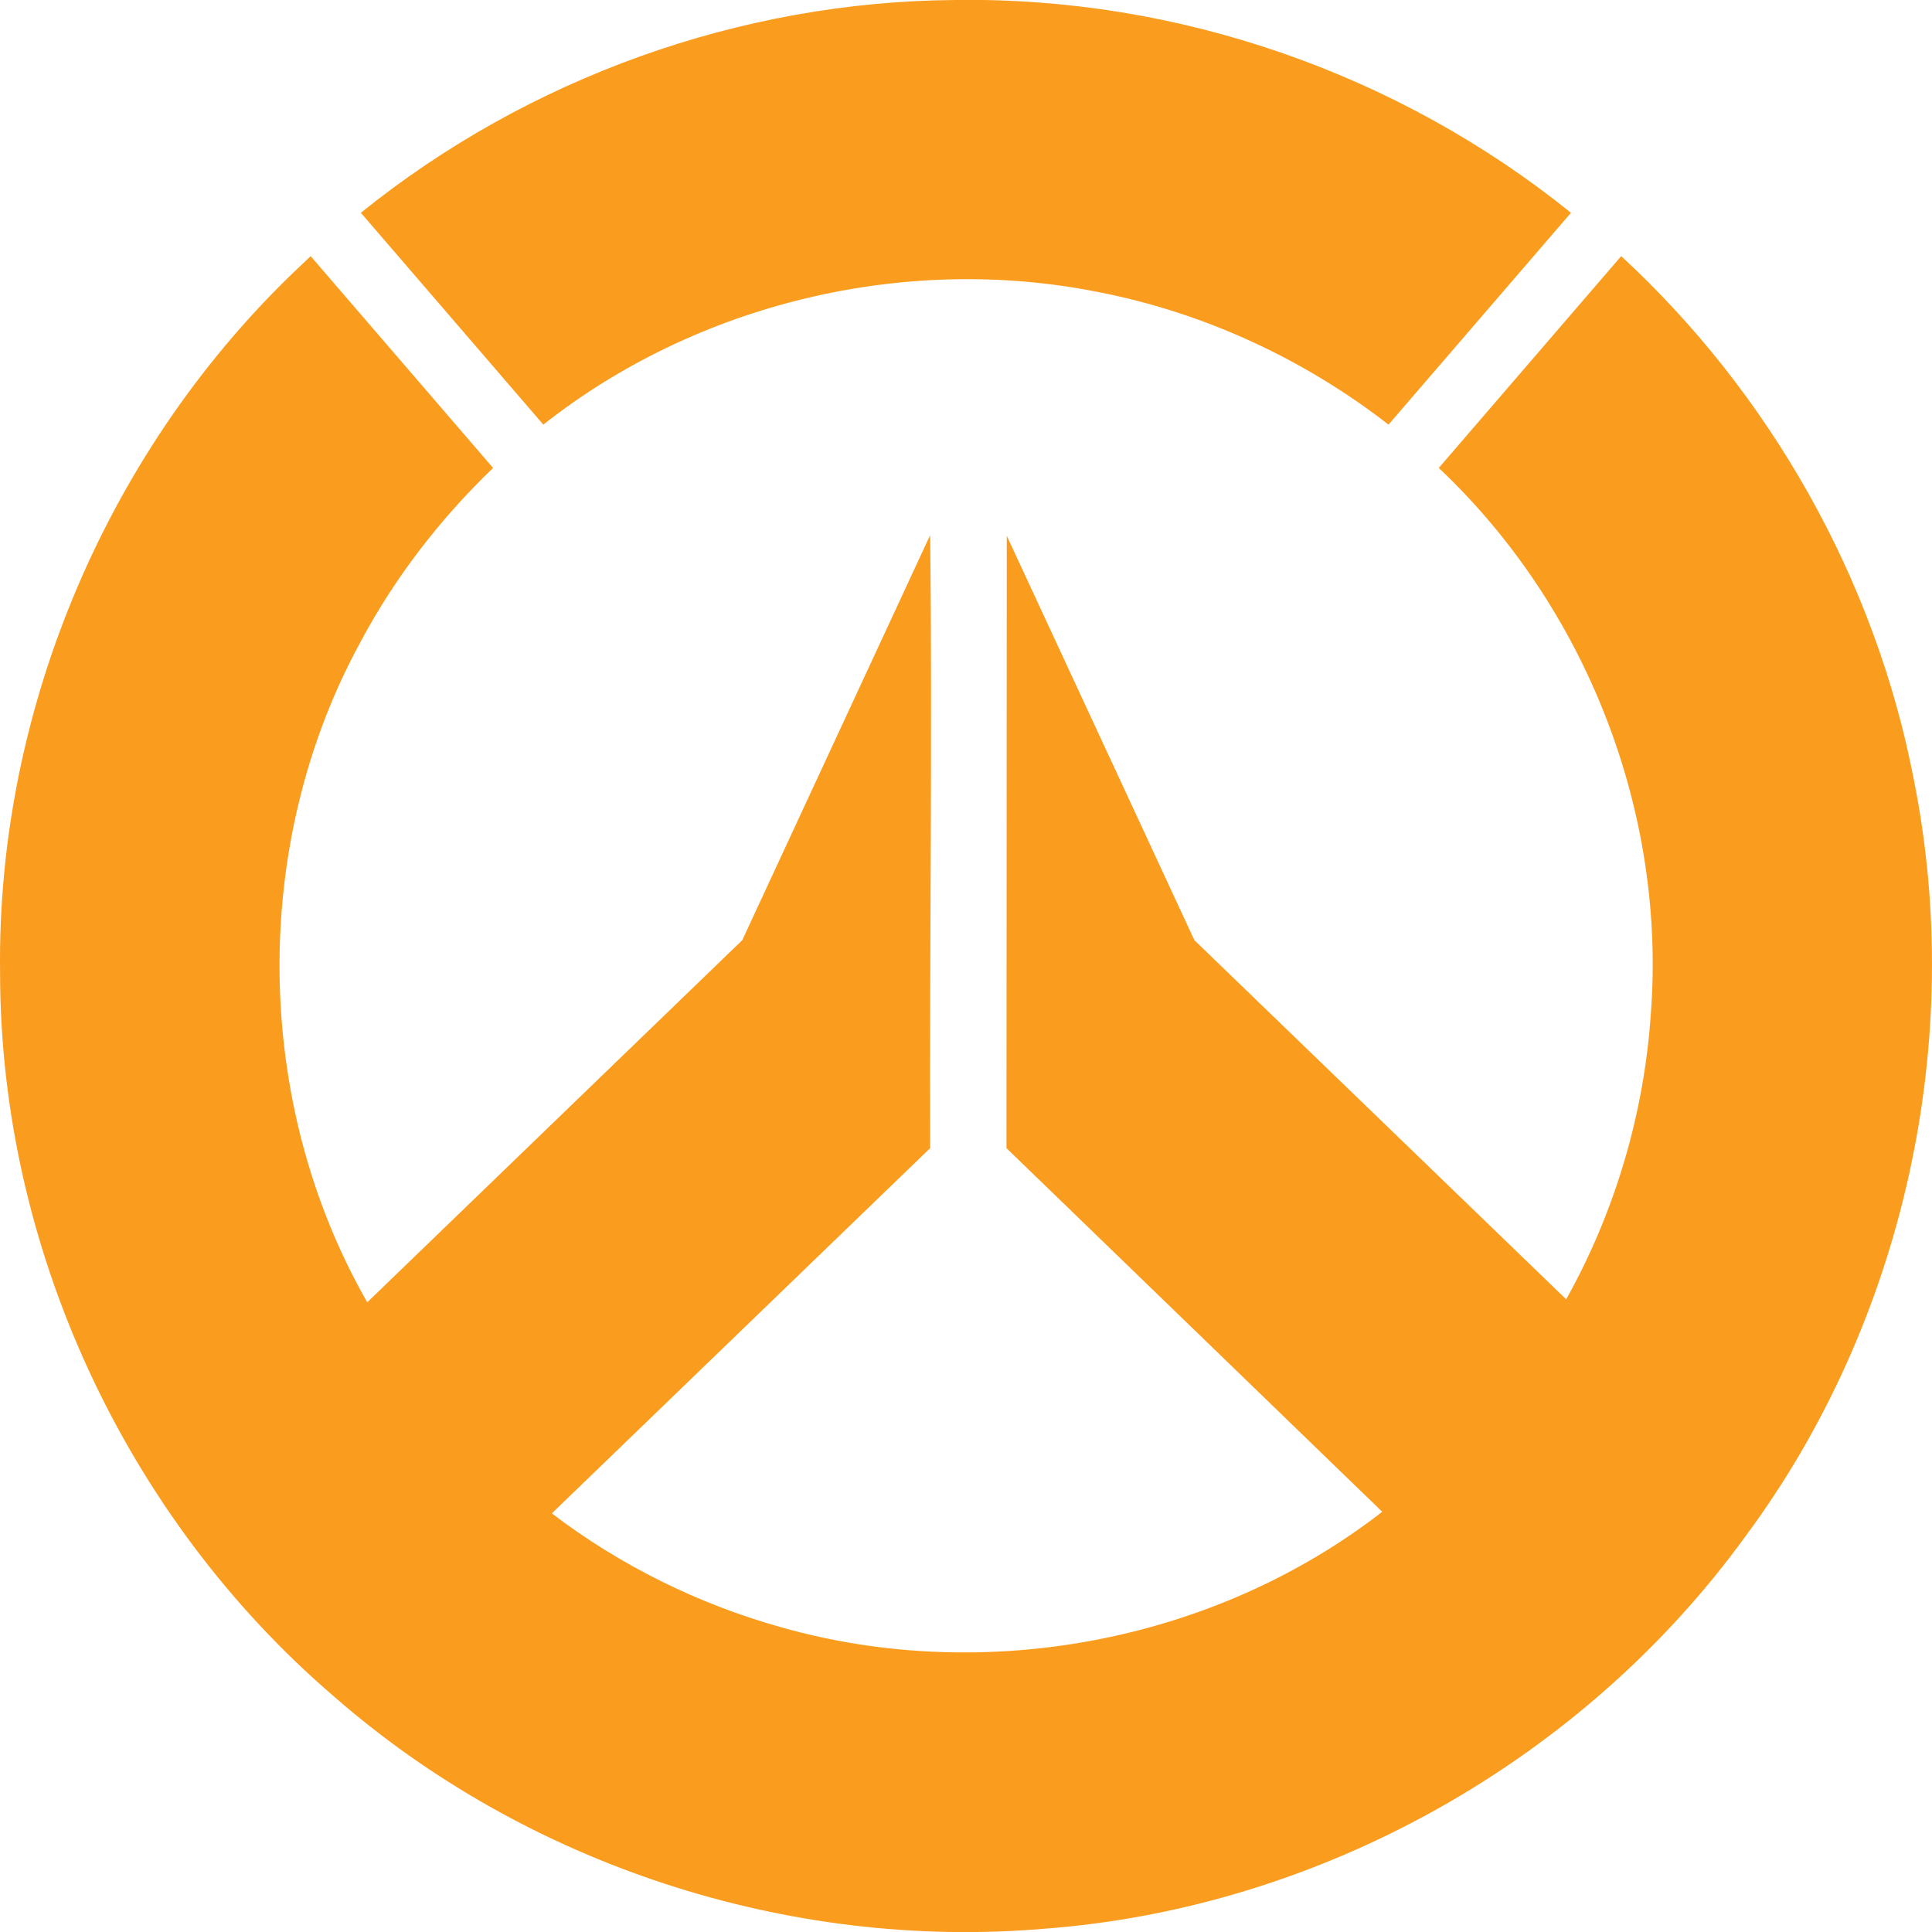 <?xml version="1.0" encoding="utf-8"?>
<!-- Generator: Adobe Illustrator 16.0.3, SVG Export Plug-In . SVG Version: 6.00 Build 0)  -->
<!DOCTYPE svg PUBLIC "-//W3C//DTD SVG 1.1//EN" "http://www.w3.org/Graphics/SVG/1.1/DTD/svg11.dtd">
<svg version="1.1"
	 id="svg3960" xmlns:dc="http://purl.org/dc/elements/1.1/" xmlns:cc="http://creativecommons.org/ns#" xmlns:rdf="http://www.w3.org/1999/02/22-rdf-syntax-ns#" xmlns:svg="http://www.w3.org/2000/svg"
	 xmlns="http://www.w3.org/2000/svg" xmlns:xlink="http://www.w3.org/1999/xlink" x="0px" y="0px" width="600px" height="600px"
	 viewBox="0 0 600 600" enable-background="new 0 0 600 600" xml:space="preserve">
<path id="path3961" fill="#FA9C1E" d="M296.704,0.004c-66.766,0.428-132.772,24.228-184.63,66.083l56.662,65.786
	c47.821-37.739,112.256-53.118,172.018-41.237c32.844,6.318,64.096,20.74,90.464,41.237l56.661-65.786
	C434.24,22.804,365.767-1.031,296.704,0.004z"/>
<path id="path4052" fill="#FA9C1E" d="M93.628,82.253c-59.704,56.089-94.71,137.625-93.603,219.87
	c0.036,85.371,38.979,169.229,103.652,224.695c59.781,52.285,141.085,78.919,220.461,72.182
	c86.011-6.405,167.648-52.345,218.117-122.143c49.125-66.329,68.371-153.798,52.064-234.909
	c-11.988-62.091-44.541-119.635-90.838-162.406l-56.661,65.786c45.655,43.035,70.585,106.557,65.885,169.225
	c-2.056,31.049-11.073,61.689-26.314,88.959L370.92,291.974l-58.261-125.583l-0.087,190.178l116.695,112.927
	c-52.002,40.401-123.354,53.803-186.578,35.894c-25.744-7.181-50.122-19.23-71.309-35.397l117.488-113.423
	c-0.205-61.831,0.718-128.577,0-190.383l-58.347,125.787L114.058,404.438c-35.53-62.025-36.38-142.21-2.182-204.927
	c10.691-20.092,24.841-38.428,41.257-54.183L96.471,79.542C95.523,80.446,94.576,81.349,93.628,82.253z"/>
</svg>

